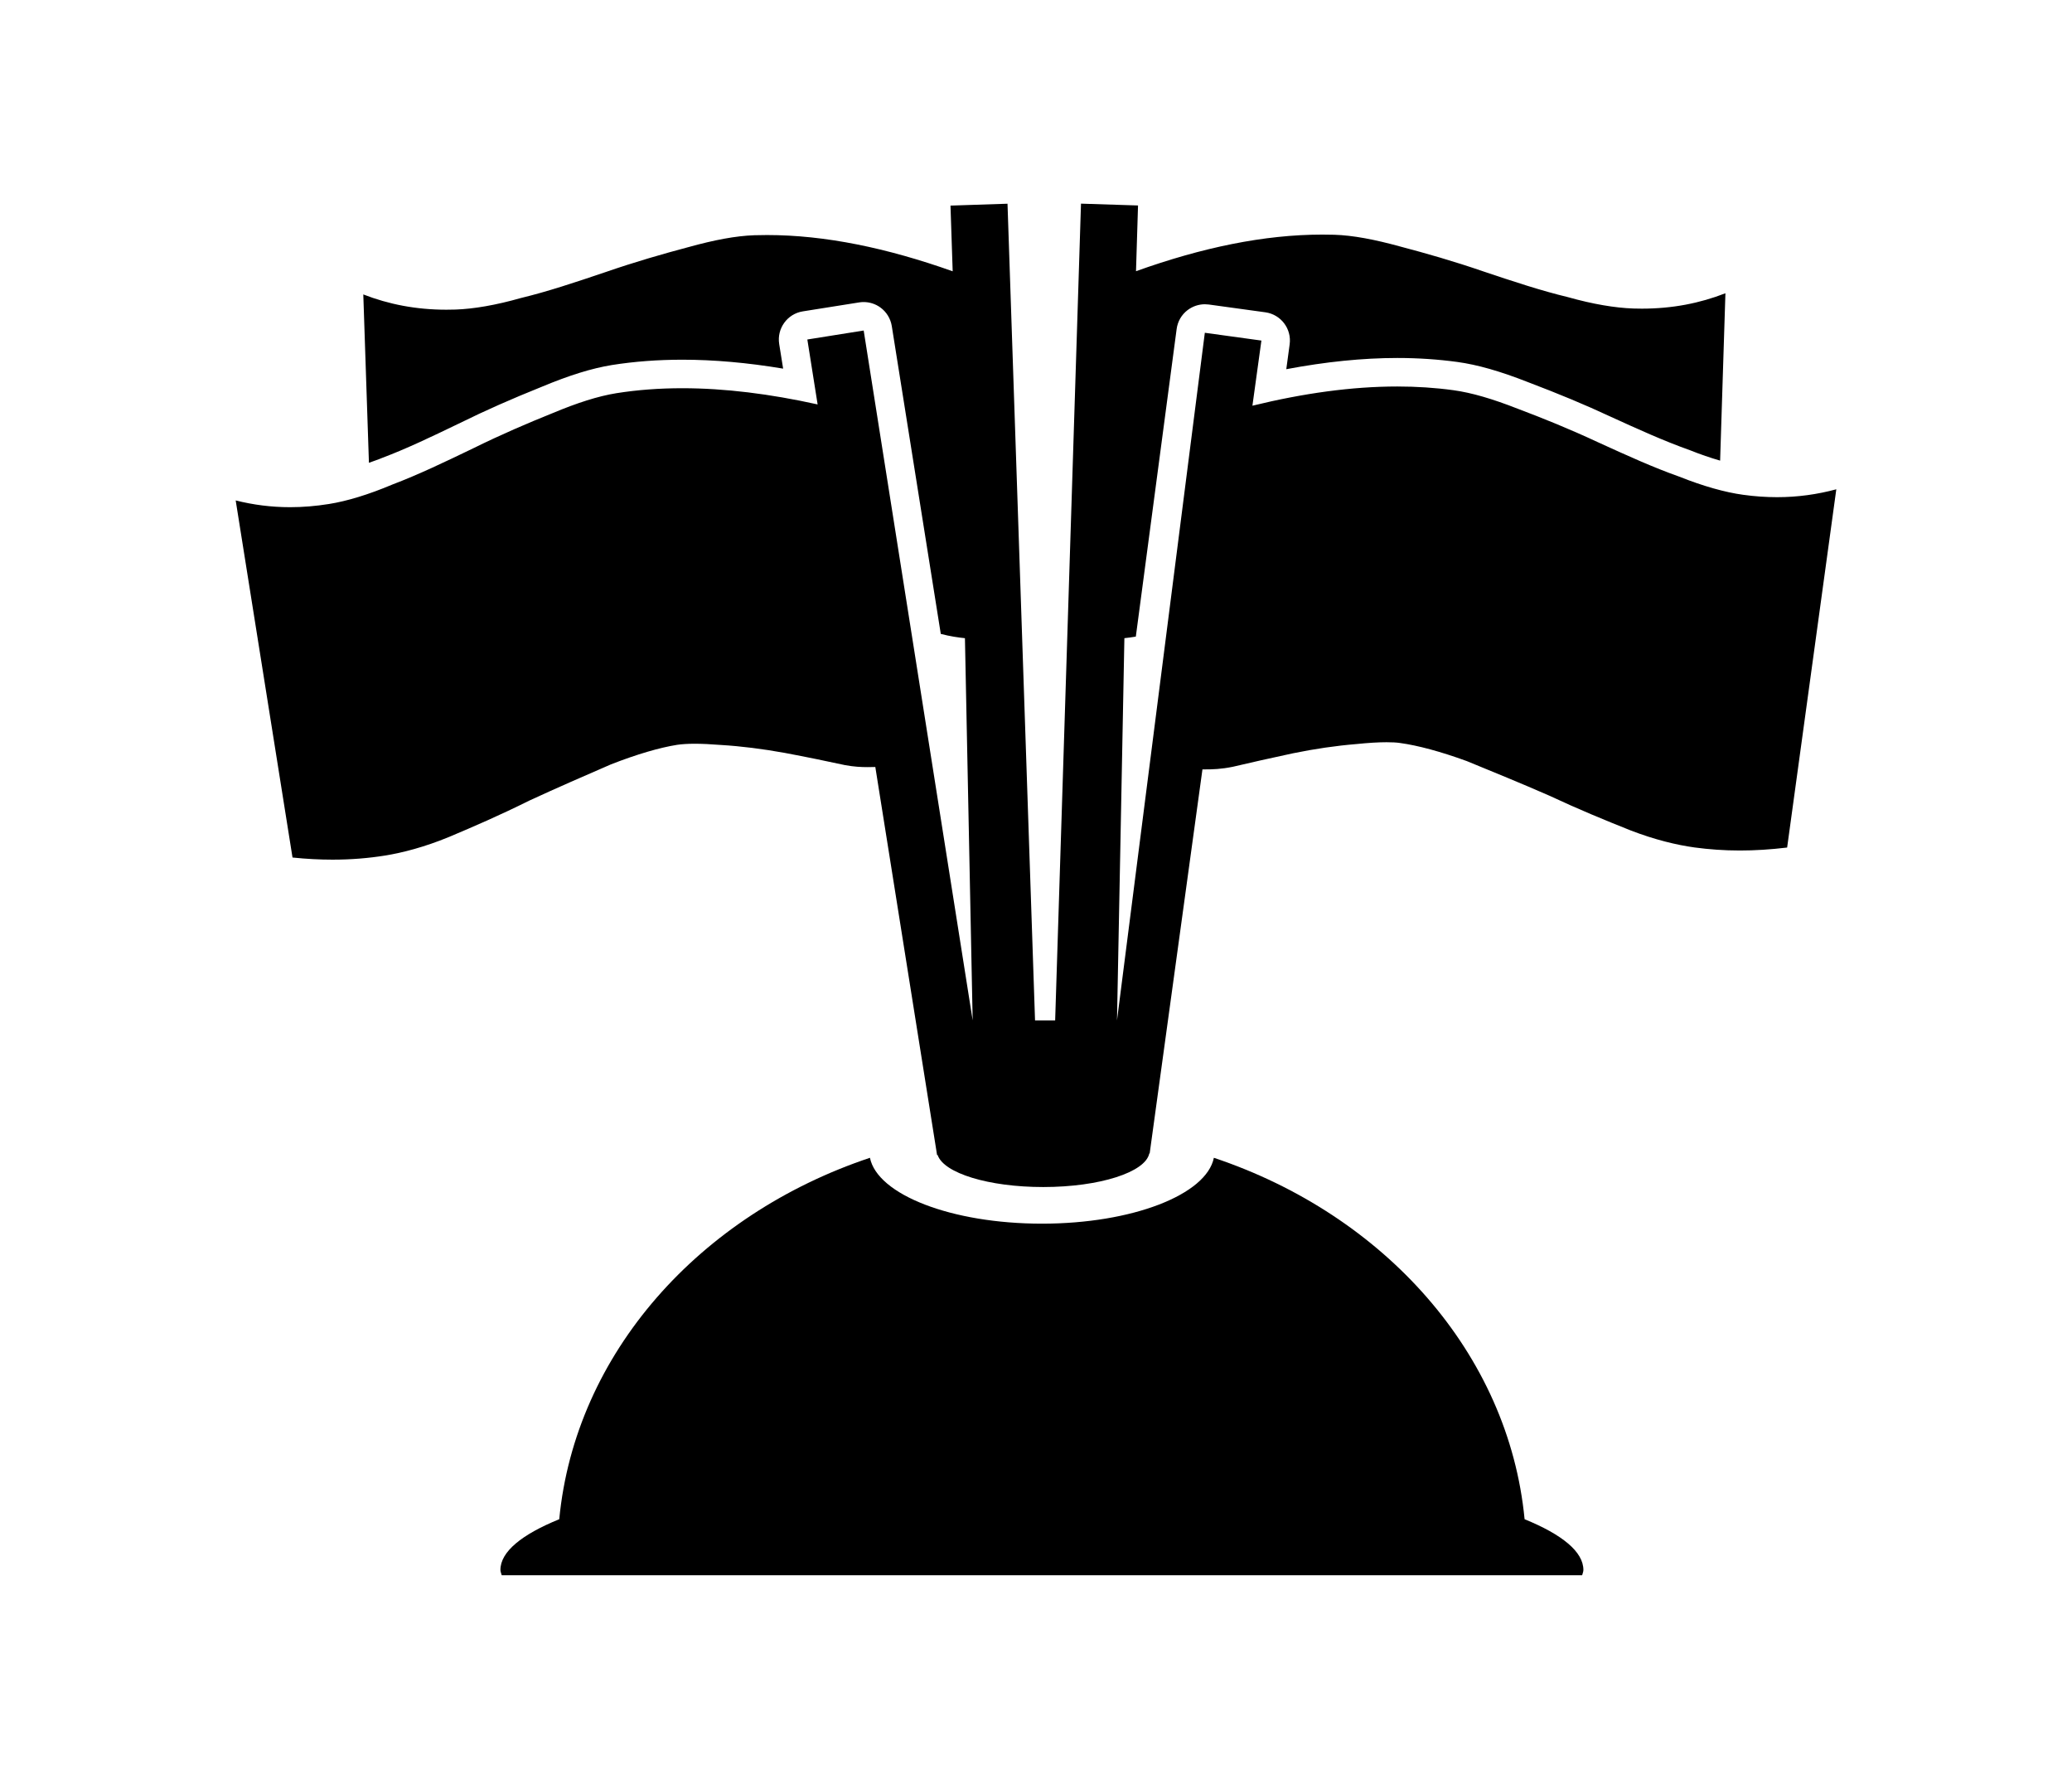 <?xml version="1.0" ?>
<svg xmlns="http://www.w3.org/2000/svg" xmlns:ev="http://www.w3.org/2001/xml-events" xmlns:xlink="http://www.w3.org/1999/xlink" baseProfile="full" enable-background="new 0 0 100 100" height="515px" version="1.1" viewBox="0 0 100 100" width="600px" x="0px" xml:space="preserve" y="0px">
	<defs/>
	<path d="M 77.473,85.404 C 76.575,76.076 69.577,68.285 60.001,65.086 C 59.585,67.16 55.42,68.789 50.333,68.789 C 45.246,68.789 41.082,67.16 40.663,65.086 C 31.089,68.285 24.091,76.074 23.193,85.404 C 21.083,86.263 19.885,87.232 19.885,88.258 C 19.885,88.359 19.936,88.453 19.957,88.552 L 23.154,88.552 L 77.512,88.552 L 80.709,88.552 C 80.732,88.453 80.779,88.359 80.779,88.258 C 80.779,87.232 79.582,86.264 77.473,85.404"/>
	<path d="M 91.671,27.949 C 91.051,27.949 90.412,27.906 89.755,27.814 C 88.75,27.677 87.522,27.334 86.165,26.793 C 84.709,26.278 83.245,25.613 81.59,24.857 C 79.994,24.112 78.483,23.503 77.088,22.978 C 75.68,22.425 74.502,22.077 73.473,21.936 C 72.449,21.795 71.395,21.727 70.315,21.727 C 67.762,21.727 65.044,22.105 62.169,22.807 L 62.674,19.145 L 59.493,18.707 L 54.554,57.363 L 54.97,35.875 C 55.164,35.854 55.377,35.828 55.613,35.787 L 57.908,18.497 C 57.963,18.075 58.183,17.691 58.523,17.433 C 58.806,17.22 59.146,17.104 59.495,17.104 C 59.566,17.104 59.641,17.109 59.714,17.118 L 62.895,17.556 C 63.772,17.677 64.384,18.486 64.262,19.362 L 64.073,20.755 C 66.284,20.337 68.379,20.124 70.317,20.124 C 71.479,20.124 72.612,20.201 73.692,20.348 C 74.821,20.503 76.088,20.863 77.66,21.481 C 79.41,22.145 80.875,22.755 82.259,23.401 C 83.814,24.111 85.284,24.781 86.762,25.306 C 87.359,25.544 87.931,25.741 88.467,25.894 L 88.765,16.485 C 87.324,17.048 85.781,17.351 84.064,17.351 C 83.906,17.351 83.747,17.349 83.585,17.343 C 82.568,17.309 81.314,17.1 79.906,16.703 C 78.406,16.343 76.873,15.834 75.154,15.258 C 73.488,14.684 71.916,14.236 70.48,13.858 C 69.019,13.456 67.814,13.23 66.773,13.197 C 66.548,13.191 66.324,13.188 66.097,13.188 C 62.826,13.188 59.334,13.916 55.623,15.246 L 55.737,11.551 L 52.53,11.448 L 51.077,57.363 L 49.946,57.363 L 48.398,11.452 L 45.192,11.558 L 45.315,15.251 C 41.617,13.937 38.136,13.213 34.877,13.213 C 34.637,13.213 34.398,13.216 34.161,13.224 C 33.12,13.26 31.917,13.487 30.456,13.892 C 29.02,14.273 27.447,14.725 25.784,15.3 C 24.064,15.881 22.535,16.392 21.034,16.754 C 19.629,17.155 18.373,17.368 17.358,17.402 C 17.186,17.408 17.015,17.41 16.846,17.41 C 15.143,17.41 13.609,17.109 12.175,16.552 L 12.492,26.017 C 12.747,25.92 12.982,25.849 13.251,25.735 C 14.585,25.232 15.916,24.599 17.641,23.766 C 19.031,23.08 20.485,22.436 22.196,21.749 C 23.755,21.098 25.009,20.708 26.156,20.52 C 27.414,20.321 28.745,20.221 30.114,20.221 C 31.884,20.221 33.782,20.388 35.782,20.723 L 35.56,19.337 C 35.422,18.463 36.017,17.64 36.892,17.503 L 40.058,17.0 C 40.141,16.986 40.224,16.98 40.309,16.98 C 40.645,16.98 40.975,17.086 41.25,17.285 C 41.594,17.535 41.823,17.911 41.891,18.33 L 44.646,35.635 C 45.18,35.775 45.624,35.837 46.004,35.876 L 46.439,57.361 L 40.311,18.58 L 37.143,19.085 L 37.721,22.735 C 35.042,22.142 32.502,21.824 30.111,21.824 C 28.833,21.824 27.596,21.915 26.404,22.104 C 25.374,22.271 24.21,22.642 22.812,23.228 C 21.434,23.782 19.928,24.425 18.35,25.205 C 16.715,25.992 15.262,26.688 13.818,27.235 C 12.473,27.804 11.251,28.173 10.249,28.332 C 9.496,28.453 8.769,28.512 8.062,28.512 C 7.0,28.512 5.986,28.38 5.0,28.132 L 8.195,48.206 C 8.982,48.288 9.731,48.326 10.444,48.326 C 11.492,48.326 12.471,48.244 13.394,48.096 C 14.394,47.936 15.624,47.613 16.969,47.061 C 18.405,46.457 19.87,45.822 21.5,45.011 C 23.087,44.276 24.646,43.602 26.102,42.969 C 27.562,42.399 28.825,42.03 29.825,41.87 C 30.075,41.834 30.402,41.81 30.808,41.81 C 31.222,41.81 31.713,41.834 32.287,41.879 C 33.437,41.949 34.626,42.1 35.863,42.323 C 37.136,42.562 38.24,42.791 39.258,43.011 C 39.772,43.106 40.175,43.124 40.532,43.124 C 40.686,43.124 40.827,43.121 40.965,43.117 L 44.401,64.702 C 44.401,64.702 44.401,64.702 44.401,64.704 L 44.436,64.927 C 44.448,64.929 44.459,64.931 44.47,64.933 C 44.813,65.945 47.324,66.73 50.406,66.73 C 53.582,66.73 56.153,65.896 56.37,64.841 C 56.377,64.841 56.387,64.839 56.392,64.839 L 59.359,43.252 L 59.504,43.252 C 59.93,43.252 60.411,43.239 61.067,43.105 C 62.078,42.868 63.18,42.618 64.444,42.348 C 65.678,42.096 66.862,41.922 68.014,41.828 C 68.692,41.758 69.254,41.725 69.711,41.725 C 70.016,41.725 70.272,41.738 70.471,41.768 C 71.477,41.906 72.747,42.248 74.221,42.784 C 75.686,43.387 77.26,44.025 78.864,44.729 C 80.512,45.5 81.989,46.106 83.436,46.683 C 84.794,47.208 86.032,47.503 87.033,47.641 C 87.838,47.749 88.682,47.812 89.575,47.812 C 90.414,47.812 91.297,47.758 92.235,47.645 L 95.0,27.506 C 93.936,27.792 92.832,27.949 91.671,27.949"/>
</svg>
